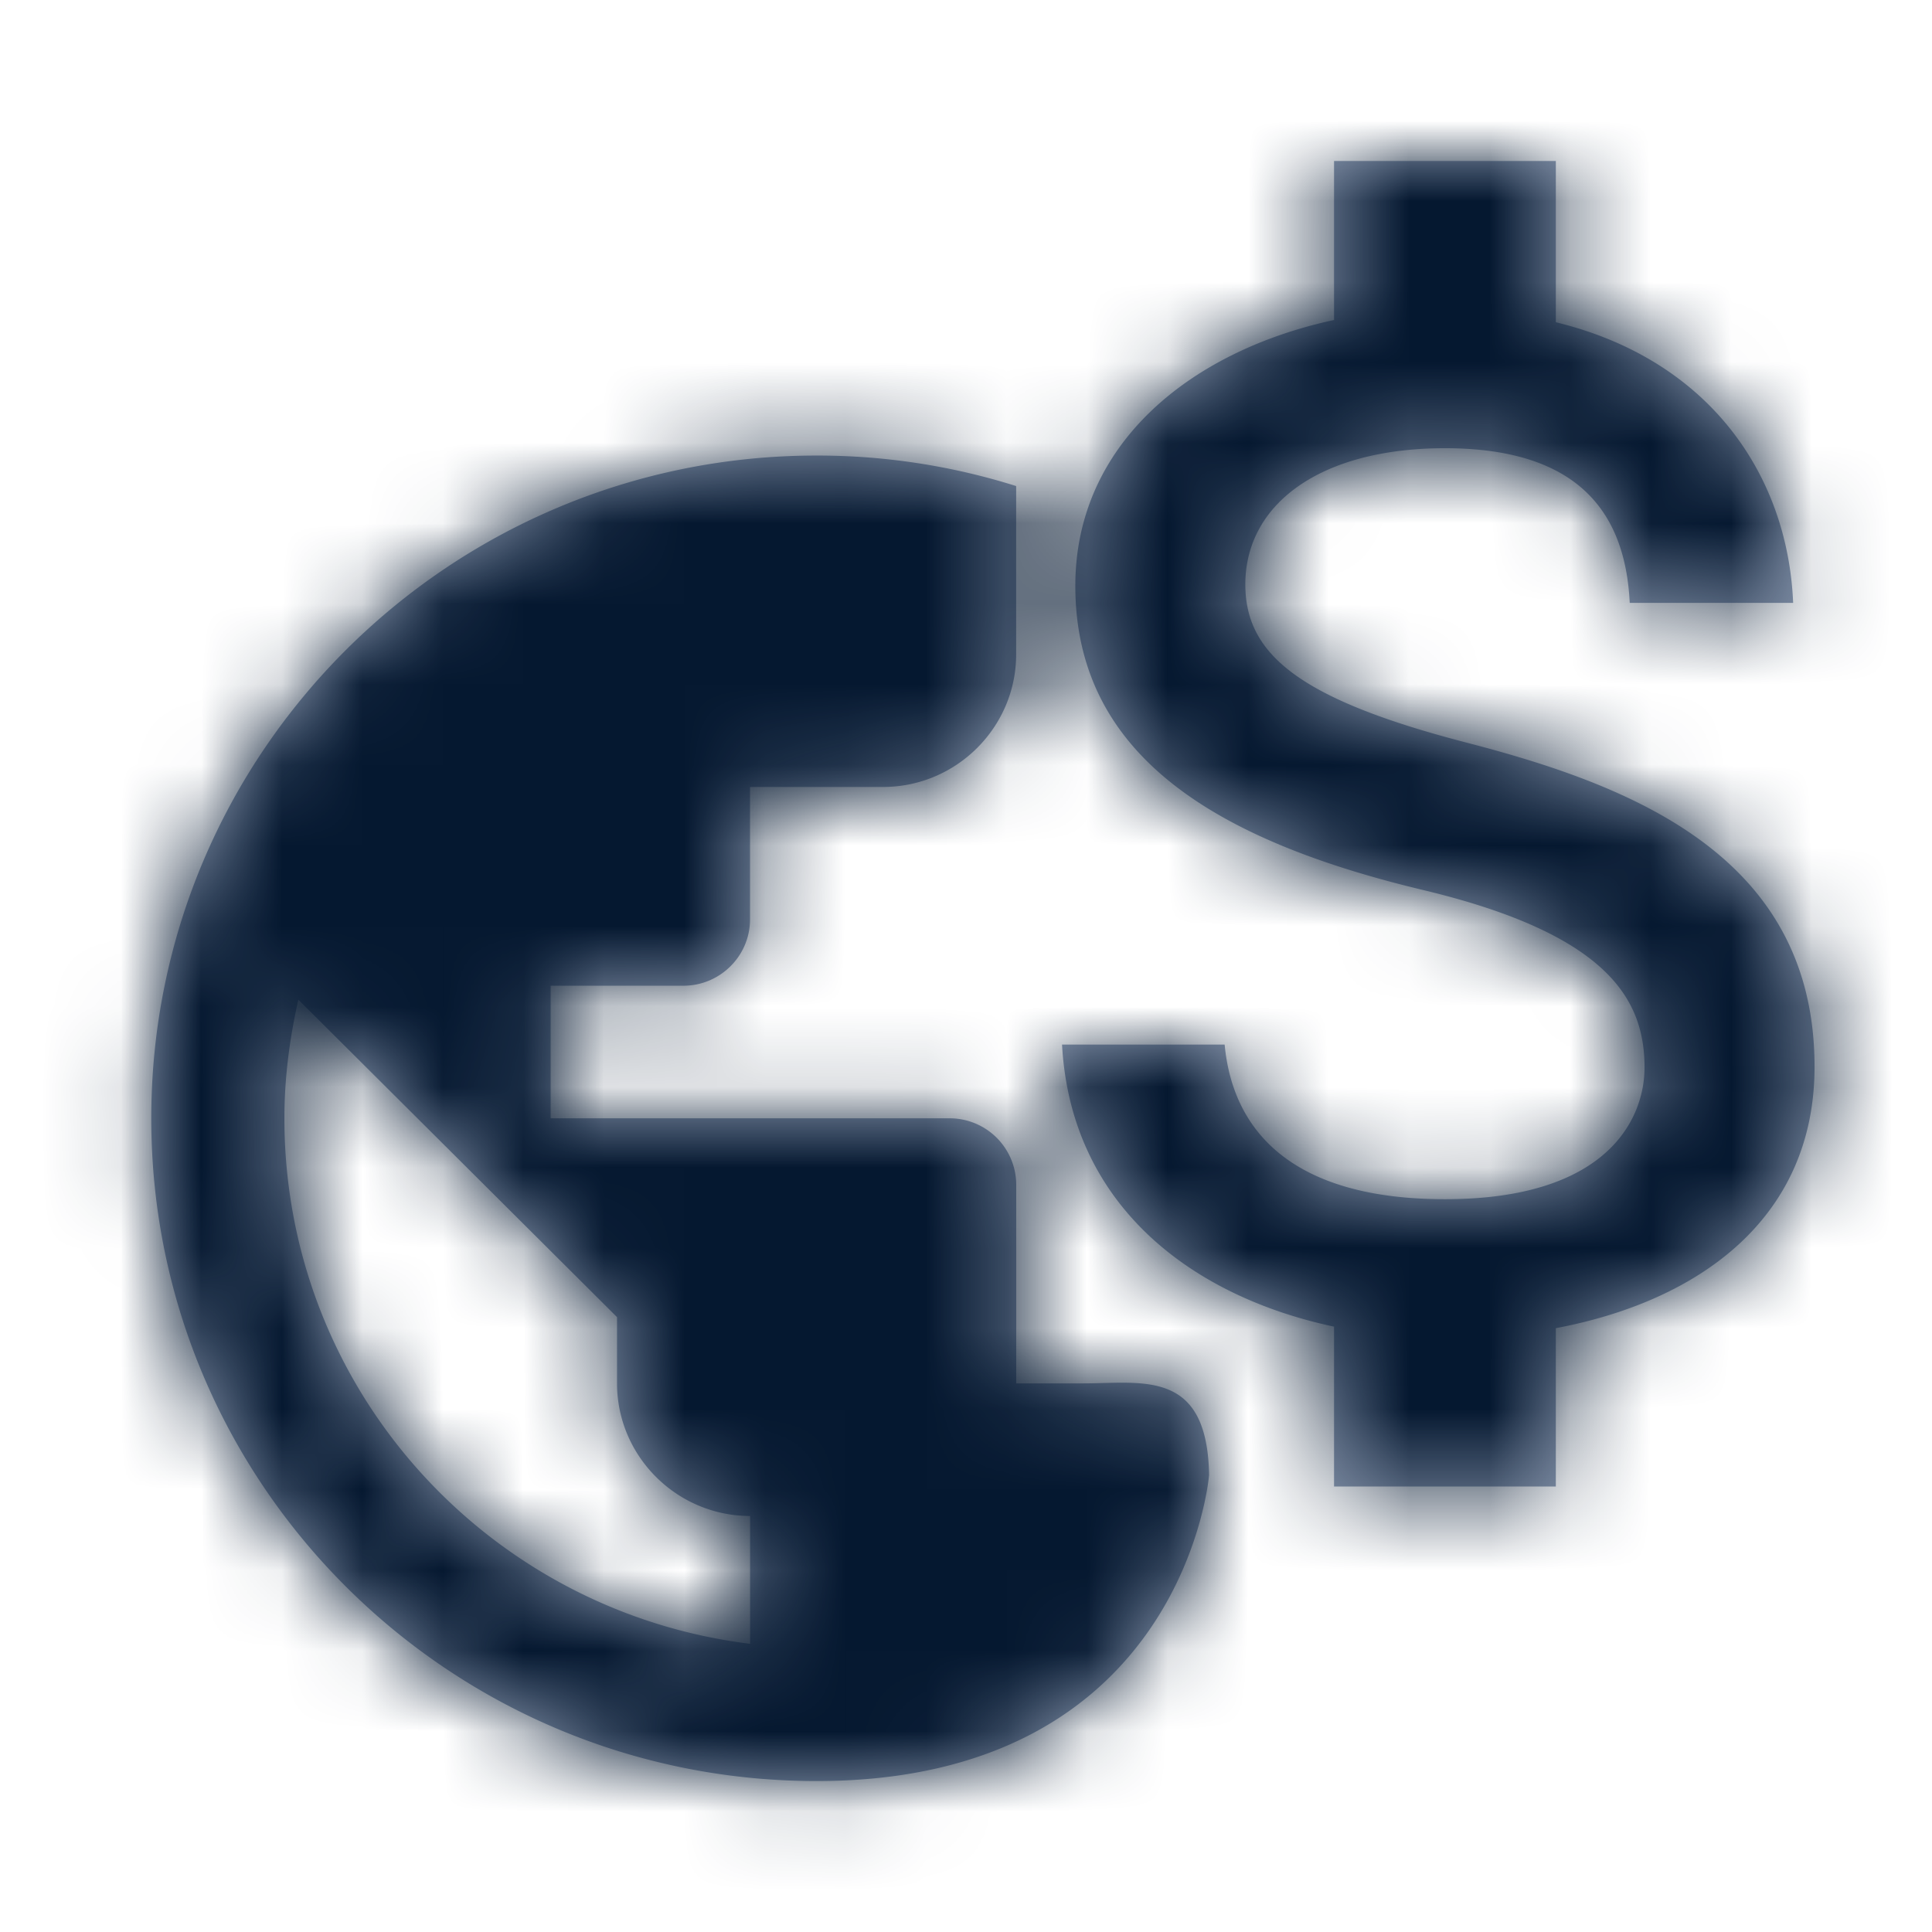 <svg xmlns="http://www.w3.org/2000/svg" xmlns:xlink="http://www.w3.org/1999/xlink" width="24" height="24" viewBox="0 0 24 24">
    <defs>
        <path id="a" d="M15.02 18.33c-.02-1.33-.826-1.145-1.57-1.145h-.826v-2.47a.827.827 0 0 0-.827-.823H6.84v-1.647H8.49c.455 0 .827-.37.827-.823V9.776h1.653c.909 0 1.653-.741 1.653-1.647V6.038a8.217 8.217 0 0 0-2.48-.379c-4.562 0-8.264 3.688-8.264 8.233s3.702 8.233 8.264 8.233c4.562 0 4.876-3.797 4.876-3.795zm-5.702 2.09c-3.265-.403-5.785-3.169-5.785-6.528 0-.51.066-.996.173-1.474l3.959 3.944v.823c0 .906.744 1.647 1.653 1.647v1.589zm8.907-11.193c2.084.54 4.316 1.427 4.316 4.025 0 1.875-1.423 2.909-3.214 3.247v1.967h-2.755V16.48c-1.763-.375-3.269-1.5-3.379-3.504h2.02c.101 1.08.845 1.921 2.737 1.921 2.029 0 2.479-1.006 2.479-1.637 0-.85-.46-1.656-2.755-2.205-2.562-.613-4.316-1.665-4.316-3.778 0-1.765 1.433-2.918 3.214-3.302V2h2.755v2.003c1.92.467 2.883 1.912 2.948 3.486h-2.03c-.055-1.144-.66-1.921-2.295-1.921-1.552 0-2.48.695-2.48 1.692 0 .869.67 1.427 2.755 1.967z"/>
    </defs>
    <g fill="none" fill-rule="evenodd">
        <path d="M0 0h24v24H0z"/>
        <mask id="b" fill="#fff">
            <use xlink:href="#a"/>
        </mask>
        <use fill="#8F9DB4" fill-rule="nonzero" xlink:href="#a"/>
        <g fill="#051830" mask="url(#b)">
            <path d="M0 0h24v24H0z"/>
        </g>
    </g>
</svg>
